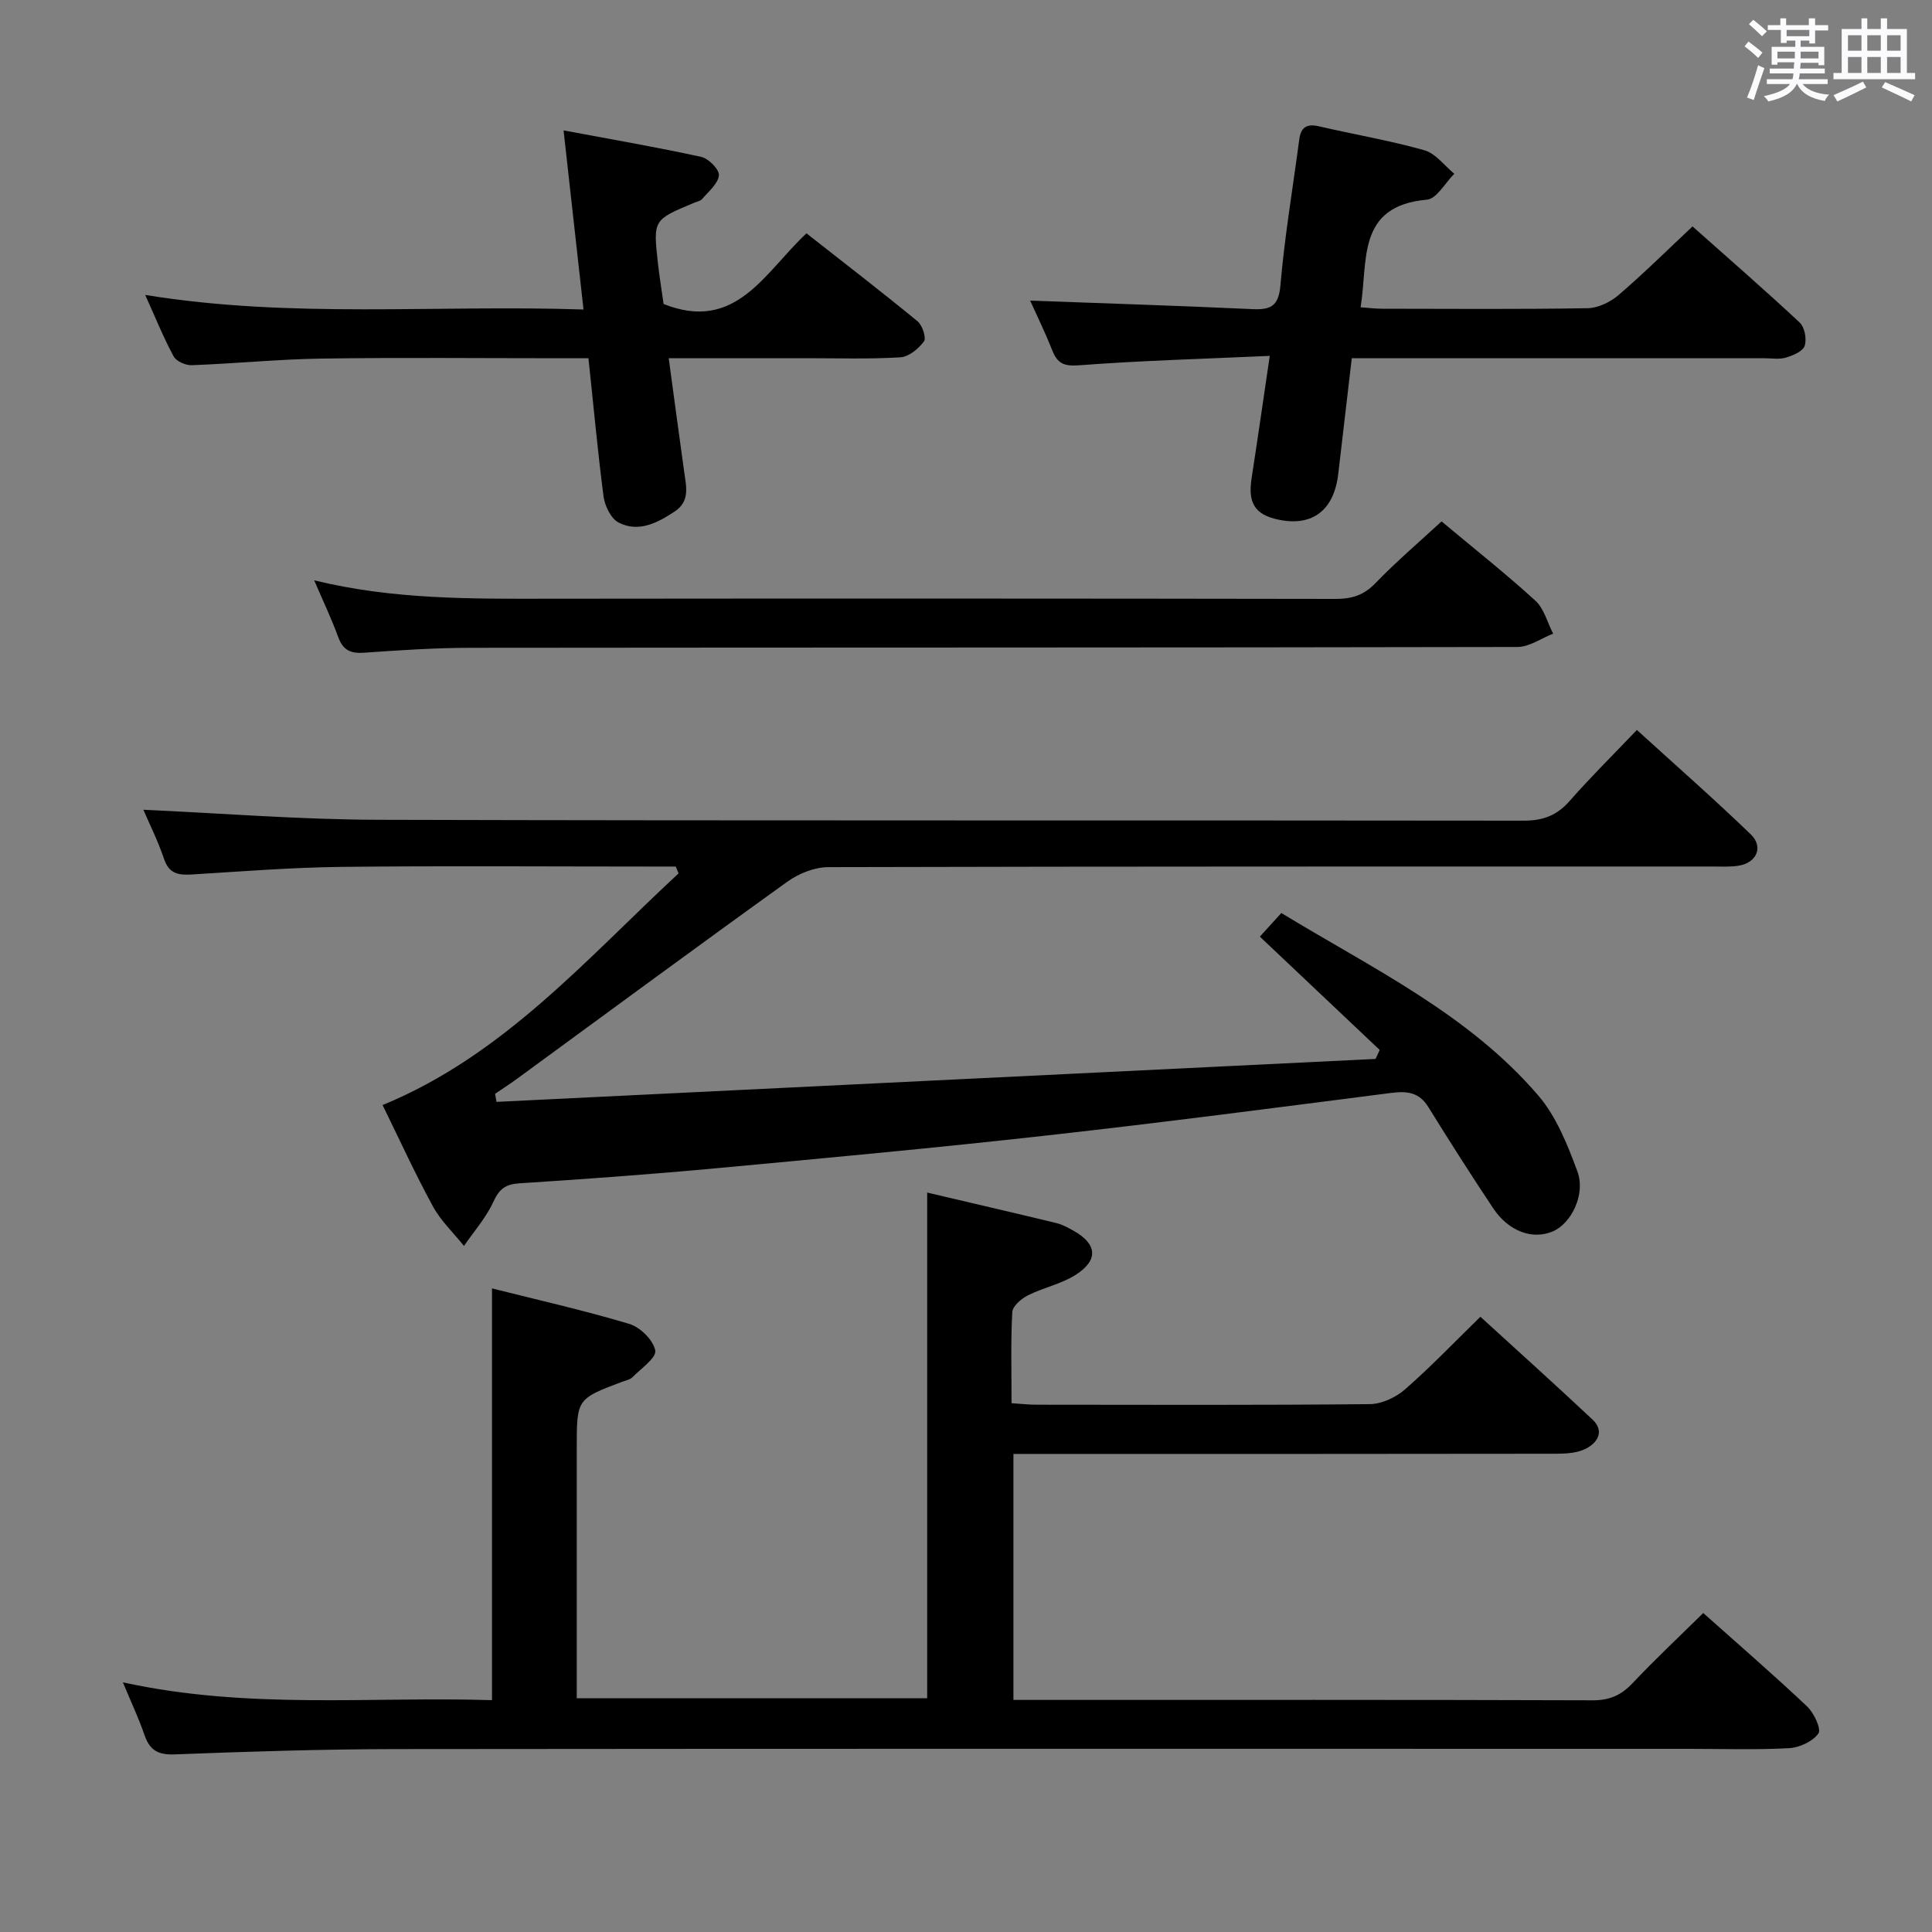 <svg enable-background="new 0 0 400 400" viewBox="0 0 400 400" xmlns="http://www.w3.org/2000/svg"><rect x="0" y="0" width="400" height="400" fill="#808080" stroke="none"/><path d="m361.2 9.6.8-1c.9.7 1.9 1.4 2.9 2.3l-.9 1.1c-1-1-2-1.8-2.8-2.4zm.5 10.6c.9-2.1 1.6-4.3 2.3-6.7.4.2.8.4 1.3.6-.7 2.1-1.5 4.3-2.2 6.6zm.4-15.2.9-.9c1 .8 2 1.6 2.8 2.4l-1 1c-.9-.9-1.8-1.7-2.7-2.5zm12.5-1.2h1.2v1.4h2.7v1.1h-2.7v2.7h-1.2v-.6h-1.8v1.3h4.9v3.8h-1.2v-.5h-3.7c0 .4-.1.9-.1 1.2h5.1v1h-5.2c0 .5-.1.9-.2 1.2h6v1h-5.2c1.1 1.3 2.9 2 5.5 2.2-.4.4-.7.8-.9 1.3-2.9-.5-4.8-1.6-5.7-3.5h-.1c-.8 1.7-2.7 2.9-5.9 3.6-.2-.4-.6-.8-.9-1.1 2.8-.6 4.6-1.4 5.4-2.5h-4.8v-1h5.3c.1-.3.2-.7.2-1.2h-4.9v-1h5c0-.4 0-.8.1-1.3h-3.5v.5h-1.2v-3.7h4.9v-1.3h-1.8v.5h-1.2v-2.7h-2.7v-1h2.6v-1.4h1.2v1.4h4.7v-1.4zm-6.6 8.3h3.6c0-.4 0-.9 0-1.4h-3.6zm1.9-4.6h4.7v-1.3h-4.7zm6.6 3.2h-3.7v1.4h3.7z" fill="#fbfafc"/><path d="m385.3 3.8h1.3v2.2h2.8v-2.2h1.3v2.2h4.1v9.1h1.7v1.3h-16.9v-1.3h1.7v-9.1h4.1v-2.2zm.4 13.1.7 1.2c-1.8.9-3.8 1.9-6 2.9-.2-.4-.5-.8-.8-1.3 2.3-1 4.3-1.9 6.1-2.8zm-3.1-6.4h2.8v-3.2h-2.8zm0 4.6h2.8v-3.3h-2.8zm4-4.6h2.8v-3.2h-2.8zm0 4.6h2.8v-3.3h-2.8zm3.7 1.9c2.1.9 4.1 1.8 6.1 2.7l-.7 1.3c-2.2-1.1-4.2-2-6.1-2.9zm3.2-9.7h-2.8v3.2h2.8v-3.1zm-2.8 7.8h2.8v-3.3h-2.8z" fill="#fbfafc"/><g fill="#010000"><path d="m25.44 348.31c26.01 5.7 51.32 2.9 76.42 3.69 0-28.56 0-56.59 0-85.25 9.33 2.35 18.98 4.52 28.43 7.35 2.26.68 4.97 3.35 5.37 5.5.28 1.51-2.94 3.74-4.71 5.53-.54.54-1.48.7-2.25.99-9.29 3.52-9.29 3.52-9.29 13.74v45.99 5.75h72.55c0-34.88 0-69.58 0-104.69 8.76 2.06 17.76 4.14 26.74 6.31 1.27.31 2.48.98 3.63 1.63 4.79 2.71 5.14 6.02.44 9.05-2.99 1.93-6.73 2.67-9.96 4.29-1.36.69-3.16 2.23-3.23 3.47-.33 6.12-.15 12.27-.15 18.86 2 .12 3.59.31 5.18.31 22.99.02 45.99.11 68.98-.12 2.47-.02 5.38-1.38 7.29-3.04 5.25-4.58 10.08-9.64 15.62-15.05 7.59 6.93 15.46 14.01 23.18 21.25 2.58 2.42 1.09 4.8-1.29 6.04-1.79.93-4.13 1.07-6.23 1.07-35.49.06-70.98.04-106.47.04-1.82 0-3.64 0-5.87 0v50.93h5c38.32 0 76.64-.05 114.96.08 3.49.01 5.87-1.06 8.21-3.53 4.67-4.95 9.64-9.61 14.65-14.54 7.18 6.41 14.49 12.72 21.5 19.34 1.42 1.34 2.99 4.7 2.34 5.6-1.19 1.66-3.92 2.92-6.08 3.04-6.81.37-13.65.14-20.49.14-89.3 0-178.61-.05-267.91.05-15.3.02-30.61.51-45.9 1.1-3.49.13-5.14-.95-6.21-4.08-1.18-3.44-2.74-6.72-4.45-10.84z"/><path d="m102.8 228.13c60.67-2.96 121.33-5.93 182-8.89.28-.62.57-1.24.85-1.86-8.19-7.75-16.38-15.49-24.81-23.46 1.15-1.27 2.69-2.95 4.45-4.89 18.81 11.46 38.72 20.9 53.2 37.79 3.74 4.36 6.05 10.2 8.09 15.7 1.76 4.74-1.26 10.77-5.05 12.41-4.2 1.81-9.15.06-12.38-4.77-4.61-6.91-9.07-13.93-13.45-20.99-1.91-3.08-4.44-3.3-7.69-2.89-23.72 3.04-47.44 6.15-71.21 8.8-22.79 2.55-45.63 4.67-68.46 6.79-13.57 1.26-27.18 2.25-40.78 3.12-2.92.19-4.19 1.17-5.41 3.82-1.5 3.29-4.01 6.12-6.09 9.15-2.18-2.73-4.81-5.21-6.45-8.23-3.73-6.85-6.98-13.97-10.4-20.94 25.09-10.31 42.23-30.32 61.28-47.96-.19-.47-.39-.95-.58-1.42-1.77 0-3.53 0-5.3 0-21.33 0-42.67-.17-64 .07-10.29.12-20.58.94-30.86 1.57-2.72.16-4.72-.08-5.77-3.18-1.32-3.88-3.17-7.58-4.3-10.22 16.03.72 32.4 2.04 48.78 2.08 79 .22 157.99.07 236.99.18 4.01.01 6.89-1.07 9.53-4.08 4.27-4.87 8.9-9.44 13.92-14.7 8.01 7.3 15.98 14.28 23.59 21.63 2.67 2.58 1.21 5.87-2.51 6.47-1.79.29-3.66.17-5.49.17-61 .01-121.99-.03-182.99.13-2.84.01-6.1 1.3-8.45 2.99-18.78 13.49-37.39 27.22-56.06 40.87-1.46 1.07-2.99 2.05-4.49 3.07.11.55.21 1.11.3 1.67z"/><path d="m262.89 73.68c-13.67.62-26.6.97-39.49 1.95-3.18.24-4.48-.41-5.55-3.11-1.46-3.69-3.21-7.27-4.57-10.28 15.28.56 30.63 1.05 45.97 1.76 3.8.17 5.48-.55 5.85-4.95.86-10.08 2.57-20.09 3.89-30.14.33-2.55 1.52-3.35 4.08-2.76 7.27 1.69 14.66 2.93 21.83 4.96 2.34.66 4.15 3.19 6.2 4.87-1.89 1.86-3.64 5.18-5.68 5.36-14.62 1.3-12.15 12.66-13.72 22.28 1.66.12 3.08.3 4.51.3 14.16.02 28.33.13 42.49-.11 2.17-.04 4.69-1.26 6.39-2.71 5.16-4.42 10-9.22 15.33-14.22 7.14 6.35 14.78 12.99 22.18 19.89 1.04.97 1.49 3.44 1.04 4.83-.36 1.13-2.4 1.99-3.86 2.43-1.38.42-2.97.14-4.47.14-26.49 0-52.99 0-79.48 0-1.81 0-3.63 0-5.96 0-.96 8.19-1.89 16.07-2.8 23.95-.92 7.9-5.77 11.14-13.06 9.31-5.09-1.27-5.5-4.47-4.84-8.69 1.22-7.85 2.34-15.73 3.72-25.06z"/><path d="m121.83 74.17c-2.17 0-3.96 0-5.76 0-16.5 0-32.99-.17-49.49.07-8.96.13-17.91 1.04-26.88 1.37-1.27.05-3.21-.81-3.76-1.84-2.12-3.93-3.79-8.1-5.88-12.71 30.27 4.94 60.2 2 90.75 3.02-1.37-12.32-2.68-24.05-4.13-37.08 10.1 1.89 19.35 3.48 28.5 5.48 1.52.33 3.78 2.62 3.66 3.82-.16 1.72-2.12 3.32-3.44 4.87-.39.46-1.17.59-1.78.85-8.37 3.5-8.4 3.5-7.41 12.41.33 2.95.82 5.89 1.18 8.51 14.99 5.95 20.88-6.51 29.58-14.63 7.72 6.06 15.46 12.02 23 18.21 1 .82 1.86 3.45 1.32 4.17-1.12 1.52-3.15 3.19-4.89 3.29-6.48.39-12.99.18-19.49.18-9.28.01-18.57 0-28.46 0 1.12 8.28 2.15 15.96 3.22 23.64.41 2.97 1.21 5.98-1.97 8.09-3.57 2.36-7.44 4.41-11.59 2.32-1.59-.8-2.89-3.45-3.15-5.41-1.22-9.35-2.07-18.76-3.13-28.63z"/><path d="m298.46 107.95c6.73 5.63 13.27 10.8 19.41 16.4 1.81 1.65 2.49 4.52 3.69 6.84-2.45.96-4.91 2.75-7.36 2.76-72.31.15-144.63.09-216.94.17-7.31.01-14.63.51-21.93 1.02-2.74.19-4.31-.53-5.29-3.2-1.41-3.85-3.18-7.57-4.99-11.79 16.39 4.02 32.67 3.83 48.96 3.81 54.15-.06 108.3-.05 162.45.04 3.39.01 5.89-.75 8.32-3.27 4.27-4.43 8.97-8.43 13.68-12.78z"/></g></svg>